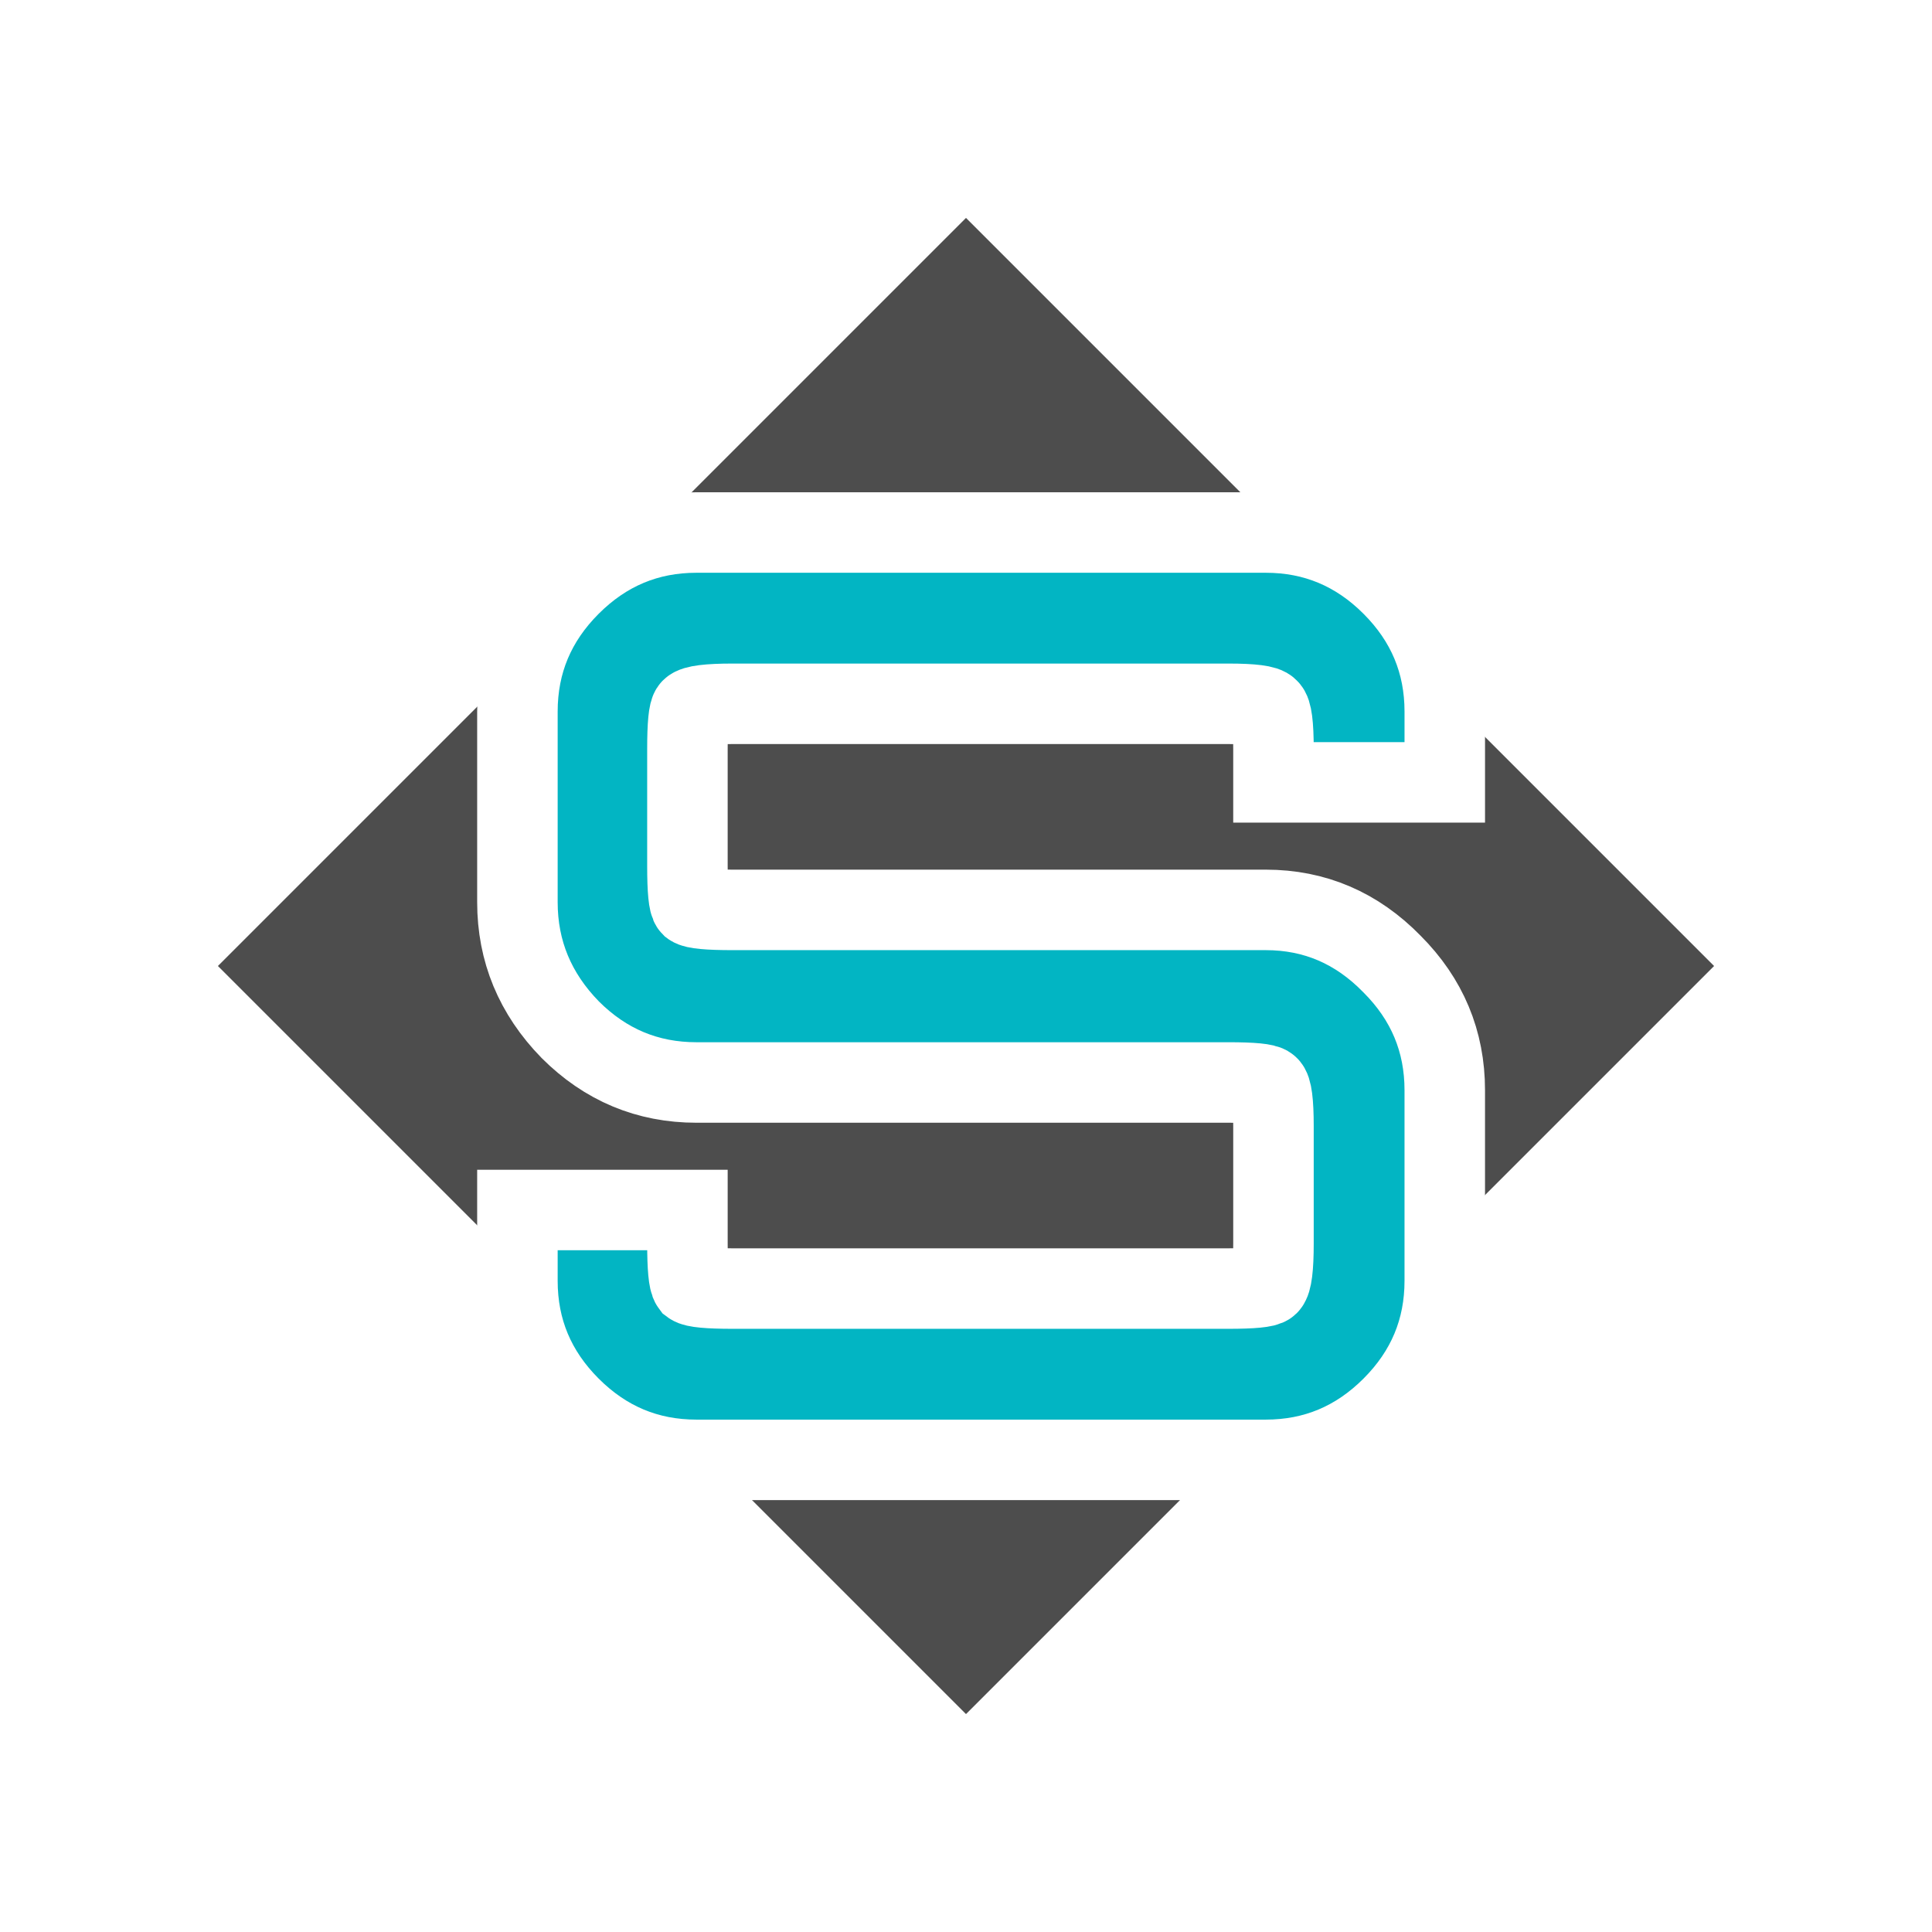 <?xml version="1.0" encoding="UTF-8" standalone="no"?>
<svg
   xmlns:dc="http://purl.org/dc/elements/1.1/"
   xmlns:cc="http://creativecommons.org/ns#"
   xmlns:rdf="http://www.w3.org/1999/02/22-rdf-syntax-ns#"
   xmlns:svg="http://www.w3.org/2000/svg"
   xmlns="http://www.w3.org/2000/svg"
   xmlns:sodipodi="http://sodipodi.sourceforge.net/DTD/sodipodi-0.dtd"
   xmlns:inkscape="http://www.inkscape.org/namespaces/inkscape"
   inkscape:export-ydpi="96"
   inkscape:export-xdpi="96"
   inkscape:export-filename="ranking-S@2x.png"
   sodipodi:docname="ranking-s.svg"
   inkscape:version="1.0 (4035a4fb49, 2020-05-01)"
   width="768"
   height="768"
   viewBox="0 0 384 384"
   version="1.1"
   id="SVGRoot">
  <defs
     id="defs833">
    <filter
       height="1.4"
       width="1.4"
       y="-0.2"
       x="-0.2"
       id="filter1642"
       inkscape:label="Drop Shadow"
       style="color-interpolation-filters:sRGB">
      <feFlood
         id="feFlood1632"
         result="flood"
         flood-color="rgb(0,0,0)"
         flood-opacity="0.498" />
      <feComposite
         id="feComposite1634"
         result="composite1"
         operator="in"
         in2="SourceGraphic"
         in="flood" />
      <feGaussianBlur
         id="feGaussianBlur1636"
         result="blur"
         stdDeviation="3"
         in="composite1" />
      <feOffset
         id="feOffset1638"
         result="offset"
         dy="6"
         dx="3" />
      <feComposite
         id="feComposite1640"
         result="composite2"
         operator="over"
         in2="offset"
         in="SourceGraphic" />
    </filter>
  </defs>
  <sodipodi:namedview
     inkscape:pagecheckerboard="true"
     inkscape:snap-text-baseline="true"
     inkscape:window-maximized="0"
     inkscape:window-y="39"
     inkscape:window-x="437"
     inkscape:window-height="952"
     inkscape:window-width="1274"
     showgrid="true"
     inkscape:document-rotation="0"
     inkscape:current-layer="text1412"
     inkscape:document-units="px"
     inkscape:cy="240"
     inkscape:cx="192"
     inkscape:zoom="1.796875"
     inkscape:pageshadow="2"
     inkscape:pageopacity="0"
     borderopacity="1.0"
     bordercolor="#666666"
     pagecolor="#7f7f7f"
     id="base"
     inkscape:snap-object-midpoints="true">
    <inkscape:grid
       empspacing="16"
       spacingy="2"
       spacingx="2"
       type="xygrid"
       id="grid1403" />
  </sodipodi:namedview>
  <g
     inkscape:label="bg"
     id="layer2"
     inkscape:groupmode="layer">
    <path
       id="path1657"
       d="M 192,32 32,192 192,352 352,192 Z"
       style="fill:#4d4d4d;stroke:#ffffff;stroke-width:16;stroke-linecap:butt;stroke-linejoin:miter;stroke-miterlimit:4;stroke-dasharray:none;stroke-opacity:1;paint-order:stroke fill markers" />
  </g>
  <g
     id="layer1"
     inkscape:groupmode="layer"
     inkscape:label="Layer 1">
    <g
       transform="translate(-31.978,-35.84)"
       style="font-style:normal;font-variant:normal;font-weight:bold;font-stretch:normal;font-size:256px;line-height:1.25;font-family:Orbitron;-inkscape-font-specification:'Orbitron Bold';text-align:center;text-anchor:middle;fill:#02b5c3;fill-opacity:1;stroke:#ffffff;stroke-width:16;stroke-miterlimit:4;stroke-dasharray:none;stroke-opacity:1;paint-order:stroke fill markers;filter:url(#filter1642)"
       id="text1412"
       aria-label="S">
      <path
         id="path1432"
         d="m 167.402,320 q -14.592,0 -25.088,-10.496 -10.496,-10.496 -10.496,-25.088 v -14.08 h 33.792 v 6.656 q 0,7.168 0.768,8.192 1.024,0.768 8.192,0.768 h 98.56 q 7.168,0 7.936,-0.768 1.024,-1.024 1.024,-8.192 v -23.296 q 0,-7.168 -1.024,-7.936 -0.768,-0.768 -7.936,-0.768 H 167.402 q -14.592,0 -25.088,-10.496 -10.496,-10.752 -10.496,-25.344 v -37.888 q 0,-14.592 10.496,-25.088 10.496,-10.496 25.088,-10.496 h 113.152 q 14.592,0 25.088,10.496 10.496,10.496 10.496,25.088 v 14.08 H 282.09 v -6.656 q 0,-7.168 -1.024,-7.936 -0.768,-1.024 -7.936,-1.024 h -98.56 q -7.168,0 -8.192,1.024 -0.768,0.768 -0.768,7.936 v 23.296 q 0,7.168 0.768,7.936 1.024,0.768 8.192,0.768 h 105.984 q 14.592,0 25.088,10.752 10.496,10.496 10.496,25.088 v 37.888 q 0,14.592 -10.496,25.088 Q 295.146,320 280.554,320 Z"
         style="fill:#02b5c3;fill-opacity:1" />
    </g>
  </g>
</svg>
